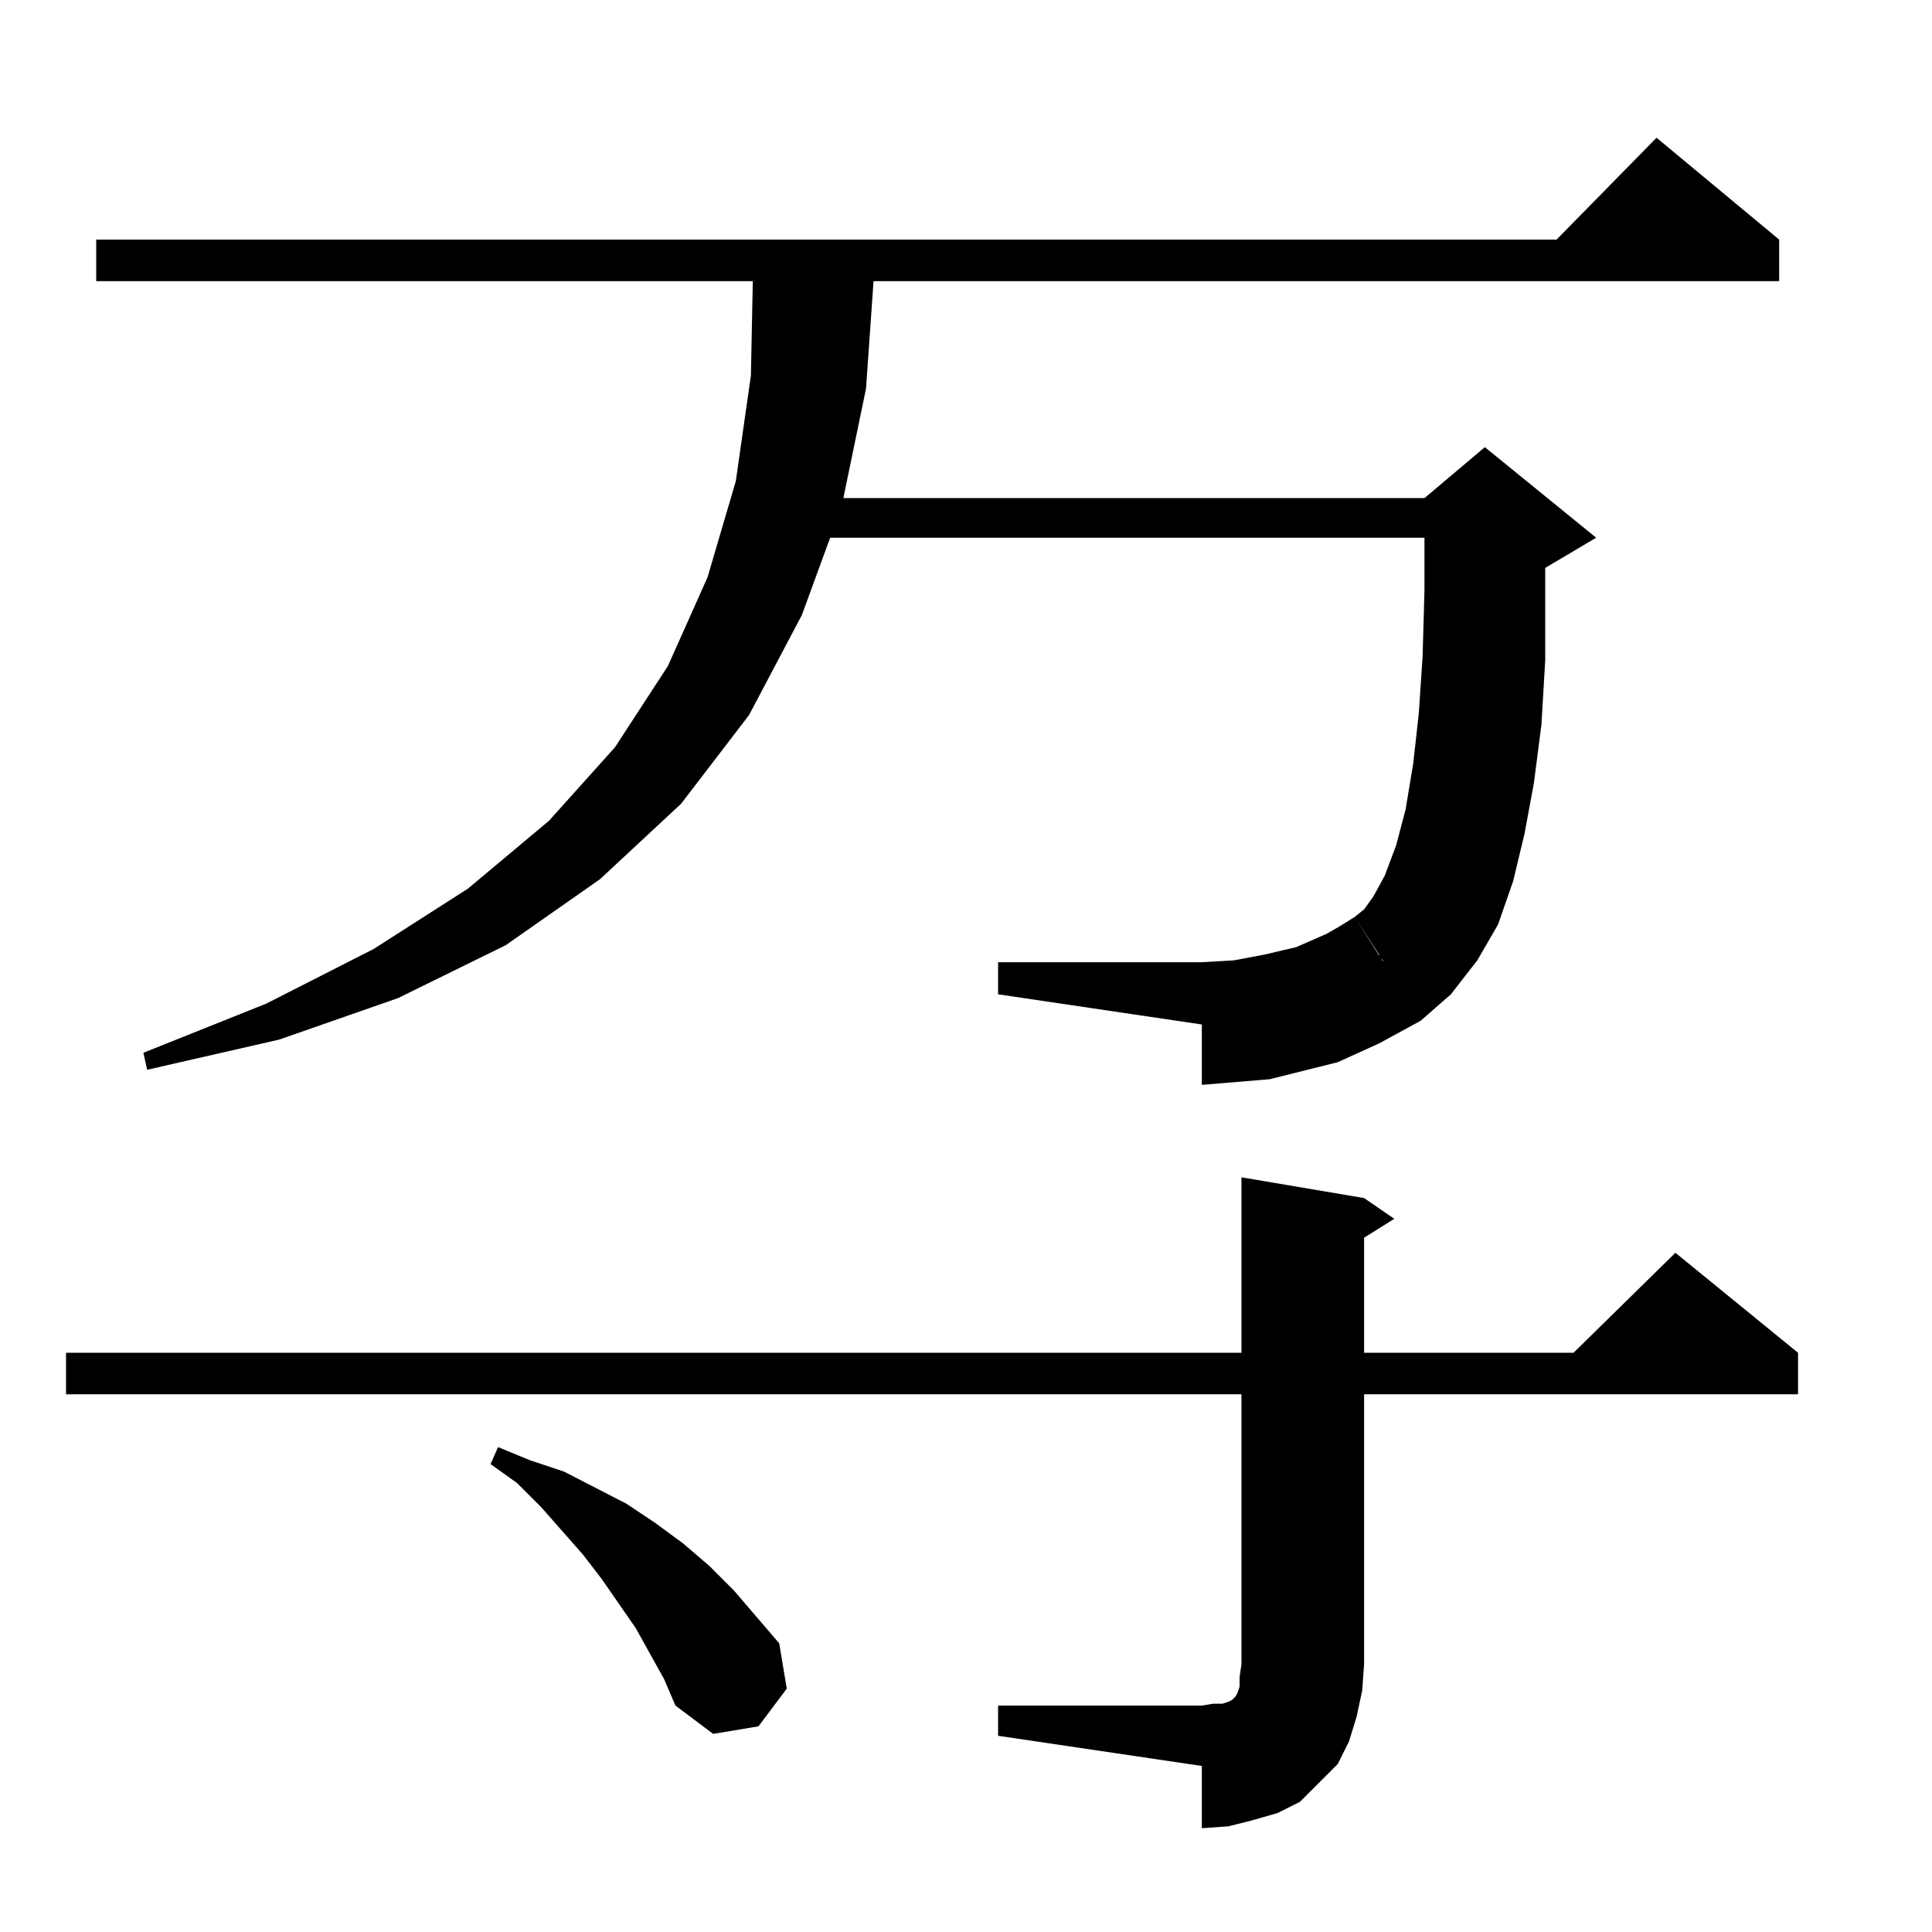 <?xml version="1.0" standalone="no"?>
<!DOCTYPE svg PUBLIC "-//W3C//DTD SVG 1.1//EN" "http://www.w3.org/Graphics/SVG/1.1/DTD/svg11.dtd" >
<svg xmlns="http://www.w3.org/2000/svg" xmlns:xlink="http://www.w3.org/1999/xlink" version="1.1" viewBox="0 -144 1024 1024">
  <g transform="matrix(1 0 0 -1 0 880)">
   <path fill="currentColor"
d="M658 285h-623v22h623v93l65 -11l16 -11l-16 -10v-61h111l54 53l65 -53v-22h-230v-143l-1 -14l-3 -14l-4 -13l-6 -12l-10 -10l-10 -10l-12 -6l-14 -4l-12 -3l-14 -1v33l-108 16v16h108l6 1h5l3 1l2 1l2 2l1 2l1 3v5l1 7v143zM352 134l-15 27l-18 26l-10 13l-22 25l-13 13
l-14 10l4 9l17 -7l18 -6l33 -17l15 -10l15 -11l14 -12l13 -13l24 -28l4 -24l-15 -20l-24 -4l-20 15zM718 538l35 -55l-22 -12l-22 -10l-12 -3l-24 -6l-12 -1l-12 -1l-12 -1v32l-108 16v17h108l17 1l16 3l17 4l16 7l7 4zM731 518l-13 20l5 4l5 7l6 11l6 16l5 19l4 24l3 27
l2 30l1 35v28h-315l-15 -41l-28 -53l-36 -47l-43 -40l-50 -35l-57 -28l-63 -22l-70 -16l-2 9l65 26l57 29l50 32l43 36l35 39l28 43l21 47l15 51l8 56l1 50h-348v22h774l53 54l65 -54v-22h-480l-4 -57l-12 -58h308l32 27l59 -48l-27 -16v-13v-36l-2 -34l-4 -31l-5 -27
l-6 -25l-8 -23l-11 -19l-14 -18l-16 -14l-6 9l-1 1l-13 21v1l-1 1l-1 1v1z" />
  </g>

</svg>
